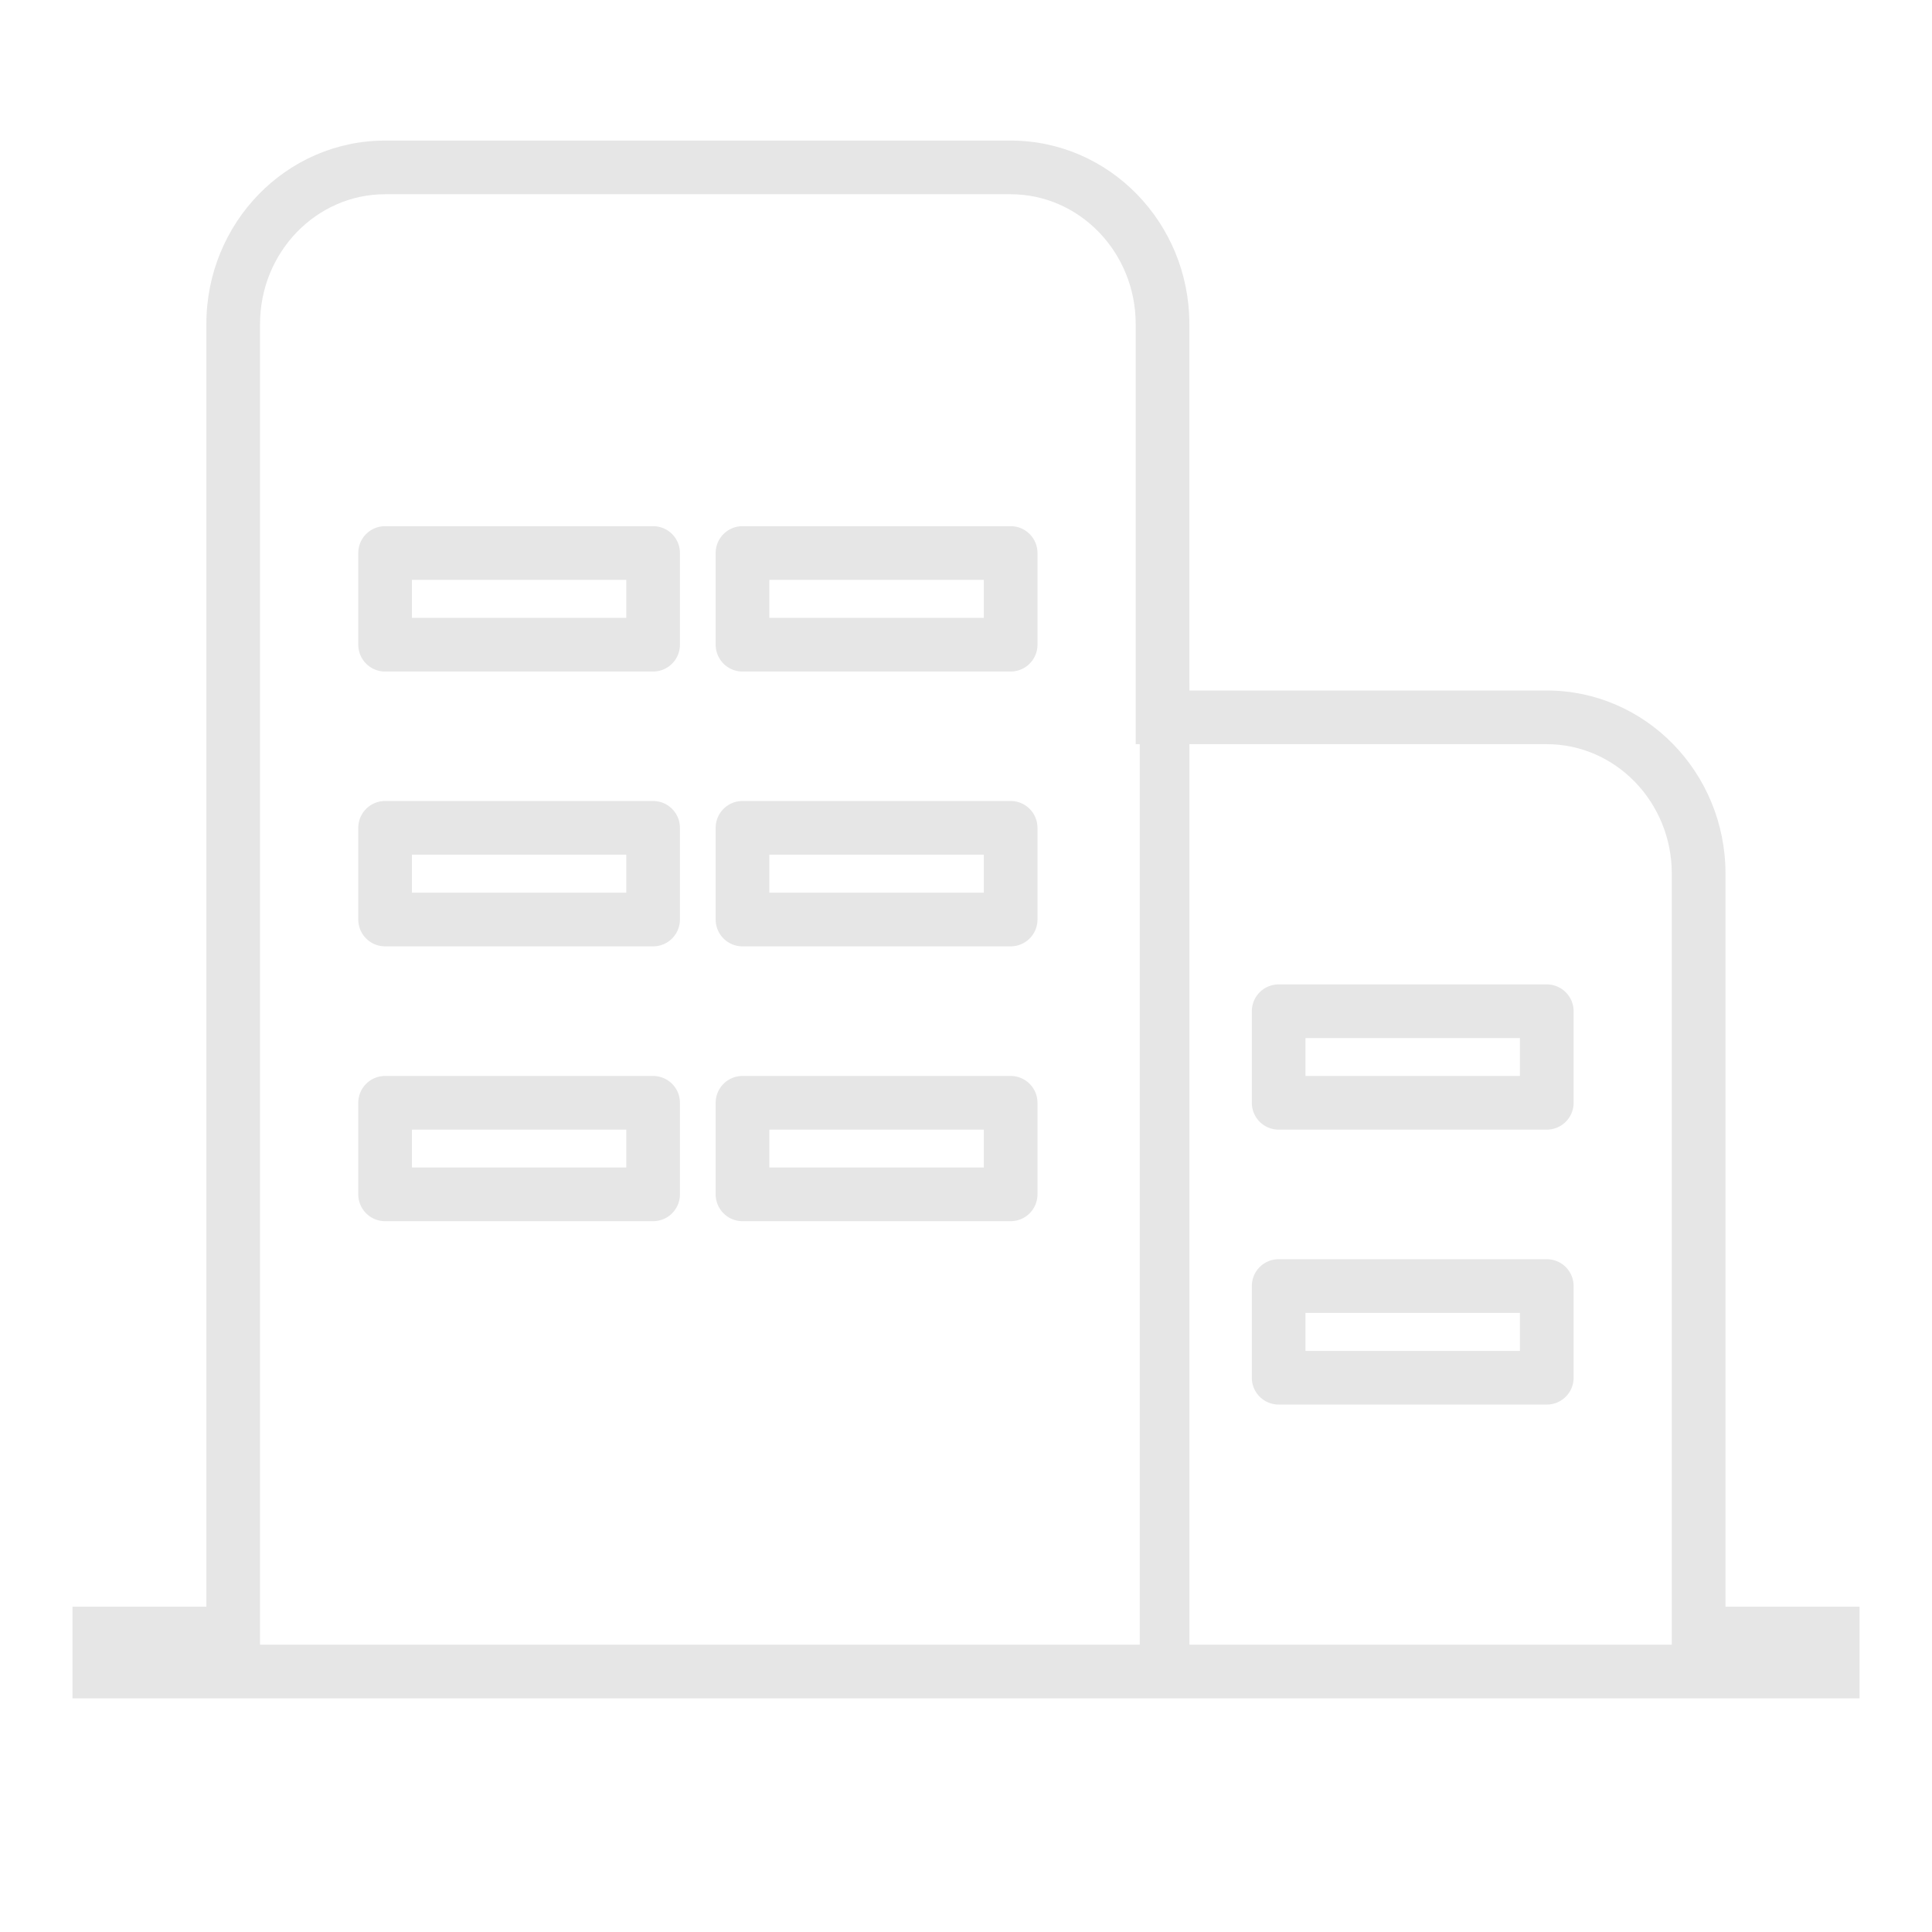 <?xml version="1.0" standalone="no"?><!DOCTYPE svg PUBLIC "-//W3C//DTD SVG 1.1//EN" "http://www.w3.org/Graphics/SVG/1.1/DTD/svg11.dtd"><svg t="1555480990320" class="icon" style="" viewBox="0 0 1024 1024" version="1.1" xmlns="http://www.w3.org/2000/svg" p-id="6657" xmlns:xlink="http://www.w3.org/1999/xlink" width="16" height="16"><defs><style type="text/css"></style></defs><path d="M535.666 102.955c36.551 0 66.276 30.848 66.276 68.764v222.706h217.87c36.551 0 66.276 30.777 66.276 68.608V871.708H137.828V171.719c0-37.916 29.724-68.764 66.276-68.764h331.563m0-28.444H204.103c-52.295 0-94.72 43.548-94.72 97.209v679.836h-70.969v48.597H985.6v-48.597h-71.054V463.033c0-53.575-42.425-97.052-94.72-97.052h-189.44V171.719c0-53.646-42.425-97.209-94.72-97.209zM38.414 900.153z" fill="#e6e6e6" p-id="6658"></path><path d="M819.826 598.727h-142.108a14.222 14.222 0 0 1-14.222-14.222v-48.526a14.222 14.222 0 0 1 14.222-14.222h142.108a14.222 14.222 0 0 1 14.222 14.222v48.526a14.222 14.222 0 0 1-14.222 14.222z m-127.9-28.444h113.664v-20.082h-113.664v20.082zM819.826 744.448h-142.108a14.222 14.222 0 0 1-14.222-14.222v-48.597a14.222 14.222 0 0 1 14.222-14.222h142.108a14.222 14.222 0 0 1 14.222 14.222v48.597a14.222 14.222 0 0 1-14.222 14.222z m-127.9-28.444h113.664v-20.153h-113.664v20.153zM346.155 355.925h-142.037a14.222 14.222 0 0 1-14.222-14.222v-48.597a14.222 14.222 0 0 1 14.222-14.222h142.037a14.222 14.222 0 0 1 14.222 14.222v48.597a14.222 14.222 0 0 1-14.222 14.222z m-127.815-28.444h113.593v-20.153h-113.593v20.153zM346.155 501.589h-142.037a14.222 14.222 0 0 1-14.222-14.222v-48.597a14.222 14.222 0 0 1 14.222-14.222h142.037a14.222 14.222 0 0 1 14.222 14.222v48.597a14.222 14.222 0 0 1-14.222 14.222z m-127.815-28.444h113.593v-20.153h-113.593v20.153zM346.155 647.253h-142.037a14.222 14.222 0 0 1-14.222-14.222v-48.526a14.222 14.222 0 0 1 14.222-14.222h142.037a14.222 14.222 0 0 1 14.222 14.222v48.526a14.222 14.222 0 0 1-14.222 14.222z m-127.815-28.444h113.593v-20.082h-113.593v20.082zM535.666 355.925h-142.123a14.222 14.222 0 0 1-14.222-14.222v-48.597a14.222 14.222 0 0 1 14.222-14.222h142.123a14.222 14.222 0 0 1 14.222 14.222v48.597a14.222 14.222 0 0 1-14.222 14.222z m-127.9-28.444h113.678v-20.153h-113.678v20.153zM535.666 501.589h-142.123a14.222 14.222 0 0 1-14.222-14.222v-48.597a14.222 14.222 0 0 1 14.222-14.222h142.123a14.222 14.222 0 0 1 14.222 14.222v48.597a14.222 14.222 0 0 1-14.222 14.222z m-127.9-28.444h113.678v-20.153h-113.678v20.153zM535.666 647.253h-142.123a14.222 14.222 0 0 1-14.222-14.222v-48.526a14.222 14.222 0 0 1 14.222-14.222h142.123a14.222 14.222 0 0 1 14.222 14.222v48.526a14.222 14.222 0 0 1-14.222 14.222z m-127.9-28.444h113.678v-20.082h-113.678v20.082zM604.089 362.183h26.311v521.372h-26.311z" fill="#e6e6e6" p-id="6659"></path></svg>